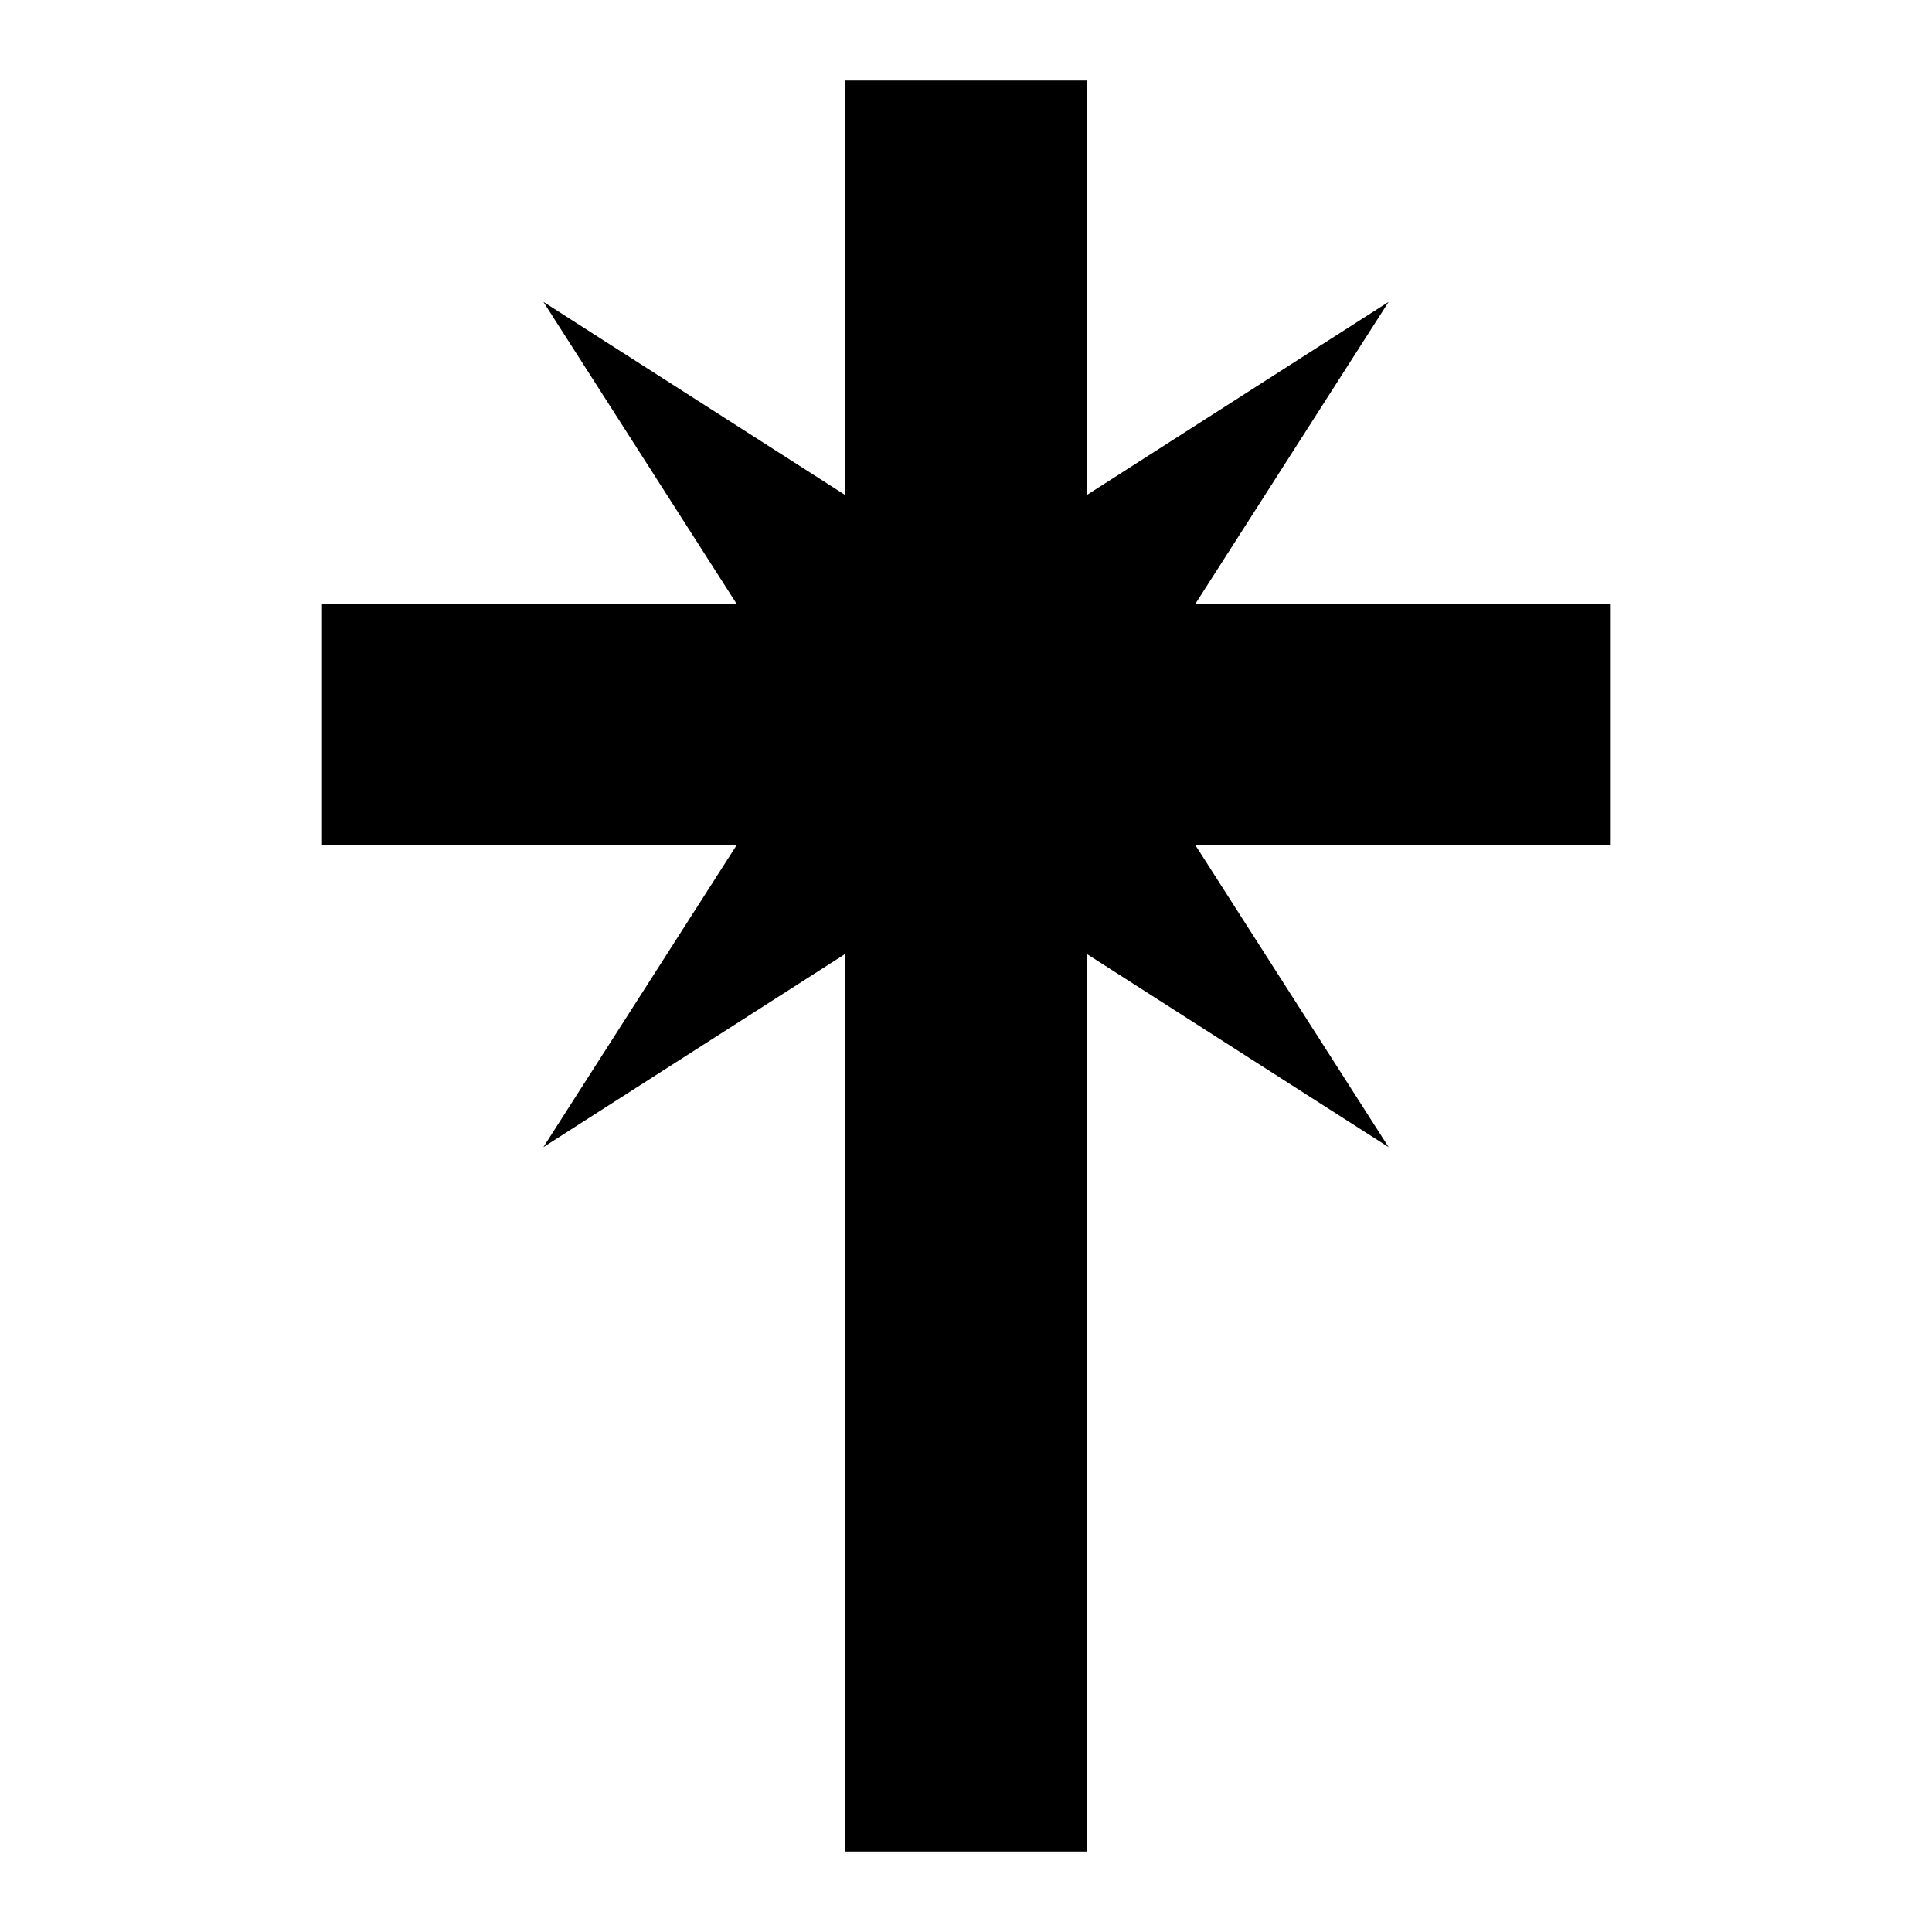 <svg id="Hot_2" data-name="Hot 2" xmlns="http://www.w3.org/2000/svg" viewBox="0 0 24 24"><title>iconoteka_scientology_a_f</title><polygon points="20 7.5 14.85 7.5 17.25 3.75 13.5 6.15 13.5 1 10.5 1 10.5 6.15 6.75 3.75 9.15 7.5 4 7.5 4 10.5 9.15 10.5 6.75 14.25 10.5 11.85 10.5 23 13.5 23 13.5 11.85 17.25 14.25 14.85 10.5 20 10.5 20 7.5"/></svg>